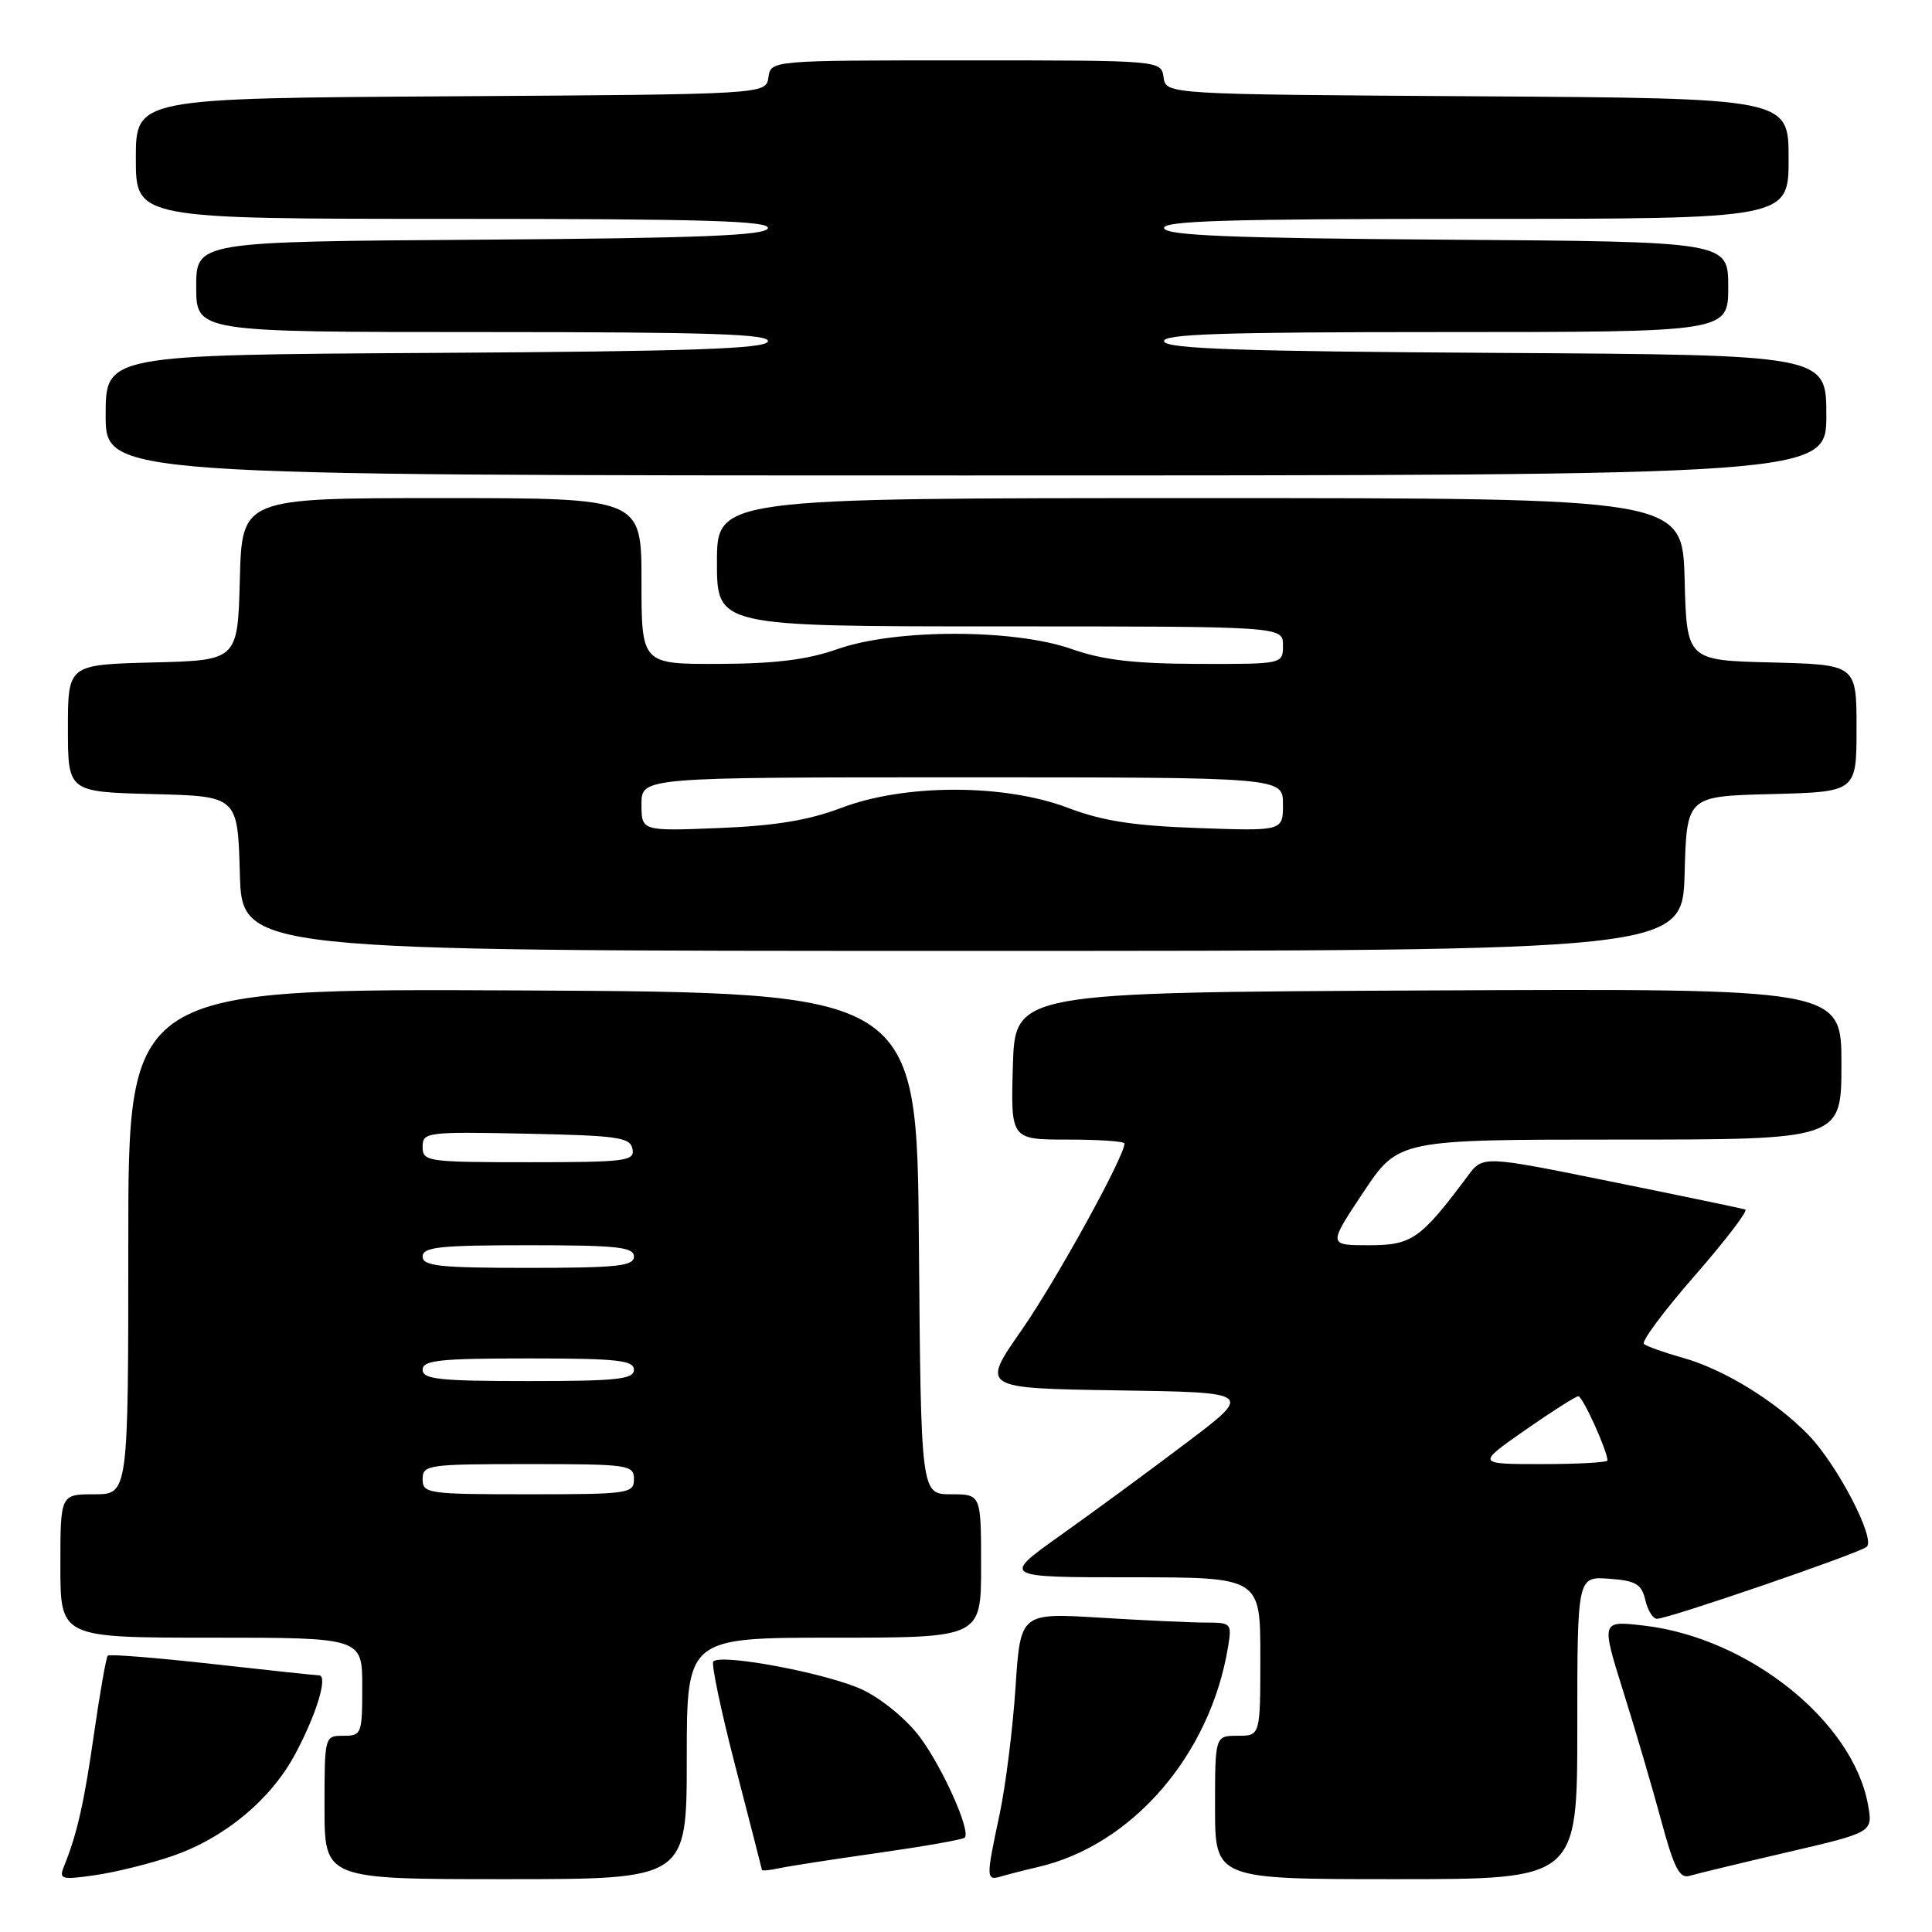 <?xml version="1.0" encoding="UTF-8" standalone="no"?>
<!DOCTYPE svg PUBLIC "-//W3C//DTD SVG 1.1//EN" "http://www.w3.org/Graphics/SVG/1.1/DTD/svg11.dtd" >
<svg xmlns="http://www.w3.org/2000/svg" xmlns:xlink="http://www.w3.org/1999/xlink" version="1.1" viewBox="0 0 256 256">
 <g >
 <path fill="currentColor"
d=" M 22.85 245.93 C 29.79 243.53 35.91 238.45 39.15 232.36 C 41.97 227.08 43.49 222.01 42.27 221.99 C 41.85 221.99 35.47 221.31 28.09 220.48 C 20.72 219.66 14.50 219.16 14.28 219.38 C 14.07 219.60 13.25 224.22 12.47 229.64 C 11.15 238.91 10.22 243.00 8.47 247.33 C 7.79 249.01 8.13 249.11 12.61 248.47 C 15.30 248.08 19.91 246.94 22.85 245.93 Z  M 91.00 233.00 C 91.00 217.00 91.00 217.00 110.50 217.00 C 130.00 217.00 130.00 217.00 130.00 207.50 C 130.00 198.00 130.00 198.00 126.01 198.00 C 122.03 198.00 122.03 198.00 121.76 164.75 C 121.50 131.50 121.50 131.50 69.25 131.24 C 17.00 130.98 17.00 130.98 17.00 164.49 C 17.00 198.00 17.00 198.00 12.50 198.00 C 8.00 198.00 8.00 198.00 8.00 207.50 C 8.00 217.00 8.00 217.00 28.00 217.00 C 48.00 217.00 48.00 217.00 48.00 223.50 C 48.00 229.77 47.91 230.00 45.50 230.00 C 43.01 230.00 43.00 230.03 43.00 239.50 C 43.00 249.00 43.00 249.00 67.00 249.00 C 91.00 249.00 91.00 249.00 91.00 233.00 Z  M 137.50 247.40 C 150.00 244.53 160.35 232.57 162.72 218.25 C 163.24 215.10 163.15 215.00 159.79 215.00 C 157.88 215.00 151.56 214.71 145.76 214.35 C 135.21 213.71 135.21 213.71 134.56 223.60 C 134.20 229.05 133.26 236.59 132.46 240.37 C 130.62 249.02 130.63 249.24 132.75 248.61 C 133.71 248.33 135.85 247.78 137.50 247.40 Z  M 209.00 228.94 C 209.00 208.89 209.00 208.89 213.21 209.19 C 216.76 209.45 217.51 209.89 218.01 212.00 C 218.33 213.38 219.02 214.50 219.55 214.50 C 221.06 214.50 246.41 205.80 247.35 204.96 C 248.55 203.89 243.49 194.16 239.68 190.19 C 235.36 185.71 228.44 181.44 223.00 179.92 C 220.53 179.23 218.20 178.40 217.83 178.08 C 217.46 177.76 220.50 173.68 224.59 169.00 C 228.67 164.33 231.67 160.39 231.26 160.26 C 230.84 160.13 222.85 158.46 213.50 156.57 C 196.50 153.12 196.50 153.12 194.50 155.80 C 188.23 164.20 187.09 165.00 181.39 165.00 C 175.98 165.00 175.98 165.00 180.64 158.00 C 185.29 151.00 185.29 151.00 214.65 151.00 C 244.00 151.00 244.00 151.00 244.00 140.99 C 244.00 130.98 244.00 130.98 189.25 131.24 C 134.50 131.50 134.50 131.50 134.21 141.25 C 133.93 151.00 133.93 151.00 141.46 151.00 C 145.61 151.00 149.00 151.23 149.00 151.52 C 149.00 153.25 139.92 169.71 135.38 176.23 C 129.99 183.95 129.99 183.95 148.01 184.23 C 166.04 184.50 166.04 184.50 157.27 191.13 C 152.45 194.78 144.95 200.29 140.60 203.38 C 132.70 209.00 132.70 209.00 149.85 209.00 C 167.00 209.00 167.00 209.00 167.00 219.50 C 167.00 230.00 167.00 230.00 164.00 230.00 C 161.00 230.00 161.00 230.00 161.00 239.50 C 161.00 249.00 161.00 249.00 185.00 249.00 C 209.00 249.00 209.00 249.00 209.00 228.94 Z  M 236.84 245.43 C 248.18 242.79 248.18 242.79 247.52 239.14 C 245.52 228.07 231.69 217.01 217.83 215.40 C 212.15 214.74 212.15 214.74 215.09 224.12 C 216.71 229.28 218.98 237.00 220.13 241.28 C 221.81 247.50 222.56 248.96 223.87 248.56 C 224.77 248.29 230.60 246.88 236.84 245.43 Z  M 116.44 245.51 C 122.46 244.65 127.59 243.75 127.83 243.50 C 128.67 242.66 125.00 234.40 121.95 230.25 C 120.25 227.93 116.95 225.19 114.38 223.94 C 109.96 221.80 95.61 219.06 94.52 220.15 C 94.22 220.45 95.54 226.72 97.45 234.09 C 99.36 241.47 100.94 247.62 100.96 247.77 C 100.98 247.92 102.01 247.82 103.25 247.55 C 104.49 247.28 110.42 246.36 116.44 245.51 Z  M 223.22 115.75 C 223.50 105.50 223.50 105.50 234.75 105.22 C 246.00 104.93 246.00 104.93 246.00 96.50 C 246.00 88.07 246.00 88.07 234.75 87.78 C 223.50 87.50 223.50 87.50 223.22 76.75 C 222.93 66.00 222.93 66.00 158.97 66.00 C 95.00 66.00 95.00 66.00 95.00 74.50 C 95.00 83.00 95.00 83.00 132.50 83.00 C 170.00 83.00 170.00 83.00 170.00 85.50 C 170.00 88.00 170.00 88.00 158.75 87.97 C 150.25 87.94 146.15 87.46 142.00 86.00 C 134.35 83.31 118.65 83.31 111.00 86.00 C 106.97 87.42 102.76 87.94 95.25 87.97 C 85.00 88.00 85.00 88.00 85.00 77.00 C 85.00 66.00 85.00 66.00 58.53 66.00 C 32.07 66.00 32.07 66.00 31.78 76.75 C 31.50 87.50 31.50 87.50 20.25 87.78 C 9.00 88.07 9.00 88.07 9.00 96.50 C 9.00 104.93 9.00 104.93 20.25 105.22 C 31.50 105.50 31.50 105.50 31.78 115.75 C 32.07 126.00 32.07 126.00 127.50 126.00 C 222.93 126.00 222.93 126.00 223.22 115.75 Z  M 242.00 55.01 C 242.00 47.02 242.00 47.02 198.33 46.76 C 164.48 46.56 154.57 46.22 154.25 45.25 C 153.92 44.26 161.79 44.00 191.42 44.00 C 229.00 44.00 229.00 44.00 229.00 38.01 C 229.00 32.02 229.00 32.02 191.83 31.76 C 163.18 31.56 154.57 31.21 154.25 30.25 C 153.92 29.26 162.59 29.00 195.42 29.00 C 237.00 29.00 237.00 29.00 237.00 21.01 C 237.00 13.02 237.00 13.02 195.75 12.76 C 154.50 12.50 154.50 12.50 154.18 10.25 C 153.86 8.00 153.86 8.00 128.00 8.00 C 102.14 8.00 102.14 8.00 101.82 10.25 C 101.50 12.50 101.50 12.50 59.75 12.76 C 18.00 13.02 18.00 13.02 18.00 21.01 C 18.00 29.00 18.00 29.00 60.08 29.00 C 93.31 29.00 102.08 29.26 101.75 30.25 C 101.43 31.21 92.72 31.56 63.67 31.76 C 26.00 32.02 26.00 32.02 26.00 38.01 C 26.00 44.00 26.00 44.00 64.08 44.00 C 94.11 44.00 102.08 44.26 101.75 45.25 C 101.43 46.22 91.52 46.56 57.67 46.76 C 14.00 47.02 14.00 47.02 14.00 55.01 C 14.00 63.00 14.00 63.00 128.00 63.00 C 242.00 63.00 242.00 63.00 242.00 55.01 Z  M 56.00 196.00 C 56.00 194.10 56.67 194.00 70.00 194.00 C 83.33 194.00 84.00 194.10 84.00 196.00 C 84.00 197.90 83.33 198.00 70.00 198.00 C 56.67 198.00 56.00 197.90 56.00 196.00 Z  M 56.00 181.50 C 56.00 180.24 58.22 180.00 70.00 180.00 C 81.78 180.00 84.00 180.24 84.00 181.50 C 84.00 182.76 81.78 183.00 70.00 183.00 C 58.22 183.00 56.00 182.76 56.00 181.50 Z  M 56.00 166.50 C 56.00 165.24 58.22 165.00 70.00 165.00 C 81.78 165.00 84.00 165.24 84.00 166.50 C 84.00 167.76 81.78 168.00 70.00 168.00 C 58.22 168.00 56.00 167.76 56.00 166.50 Z  M 56.00 151.97 C 56.00 150.02 56.51 149.95 69.74 150.22 C 81.90 150.47 83.51 150.70 83.81 152.25 C 84.12 153.85 82.94 154.00 70.07 154.00 C 56.60 154.00 56.00 153.91 56.00 151.97 Z  M 202.07 189.51 C 205.61 187.04 208.79 185.02 209.14 185.01 C 209.71 185.00 213.00 192.27 213.00 193.52 C 213.00 193.78 209.10 194.00 204.32 194.00 C 195.64 194.00 195.64 194.00 202.07 189.51 Z  M 85.00 106.56 C 85.00 103.00 85.00 103.00 127.50 103.00 C 170.00 103.00 170.00 103.00 170.00 106.56 C 170.00 110.12 170.00 110.12 158.75 109.72 C 150.18 109.42 146.07 108.78 141.50 107.04 C 133.08 103.85 119.93 103.84 111.50 107.04 C 107.13 108.70 102.72 109.42 95.25 109.72 C 85.00 110.13 85.00 110.13 85.00 106.56 Z "/>
</g>
</svg>
